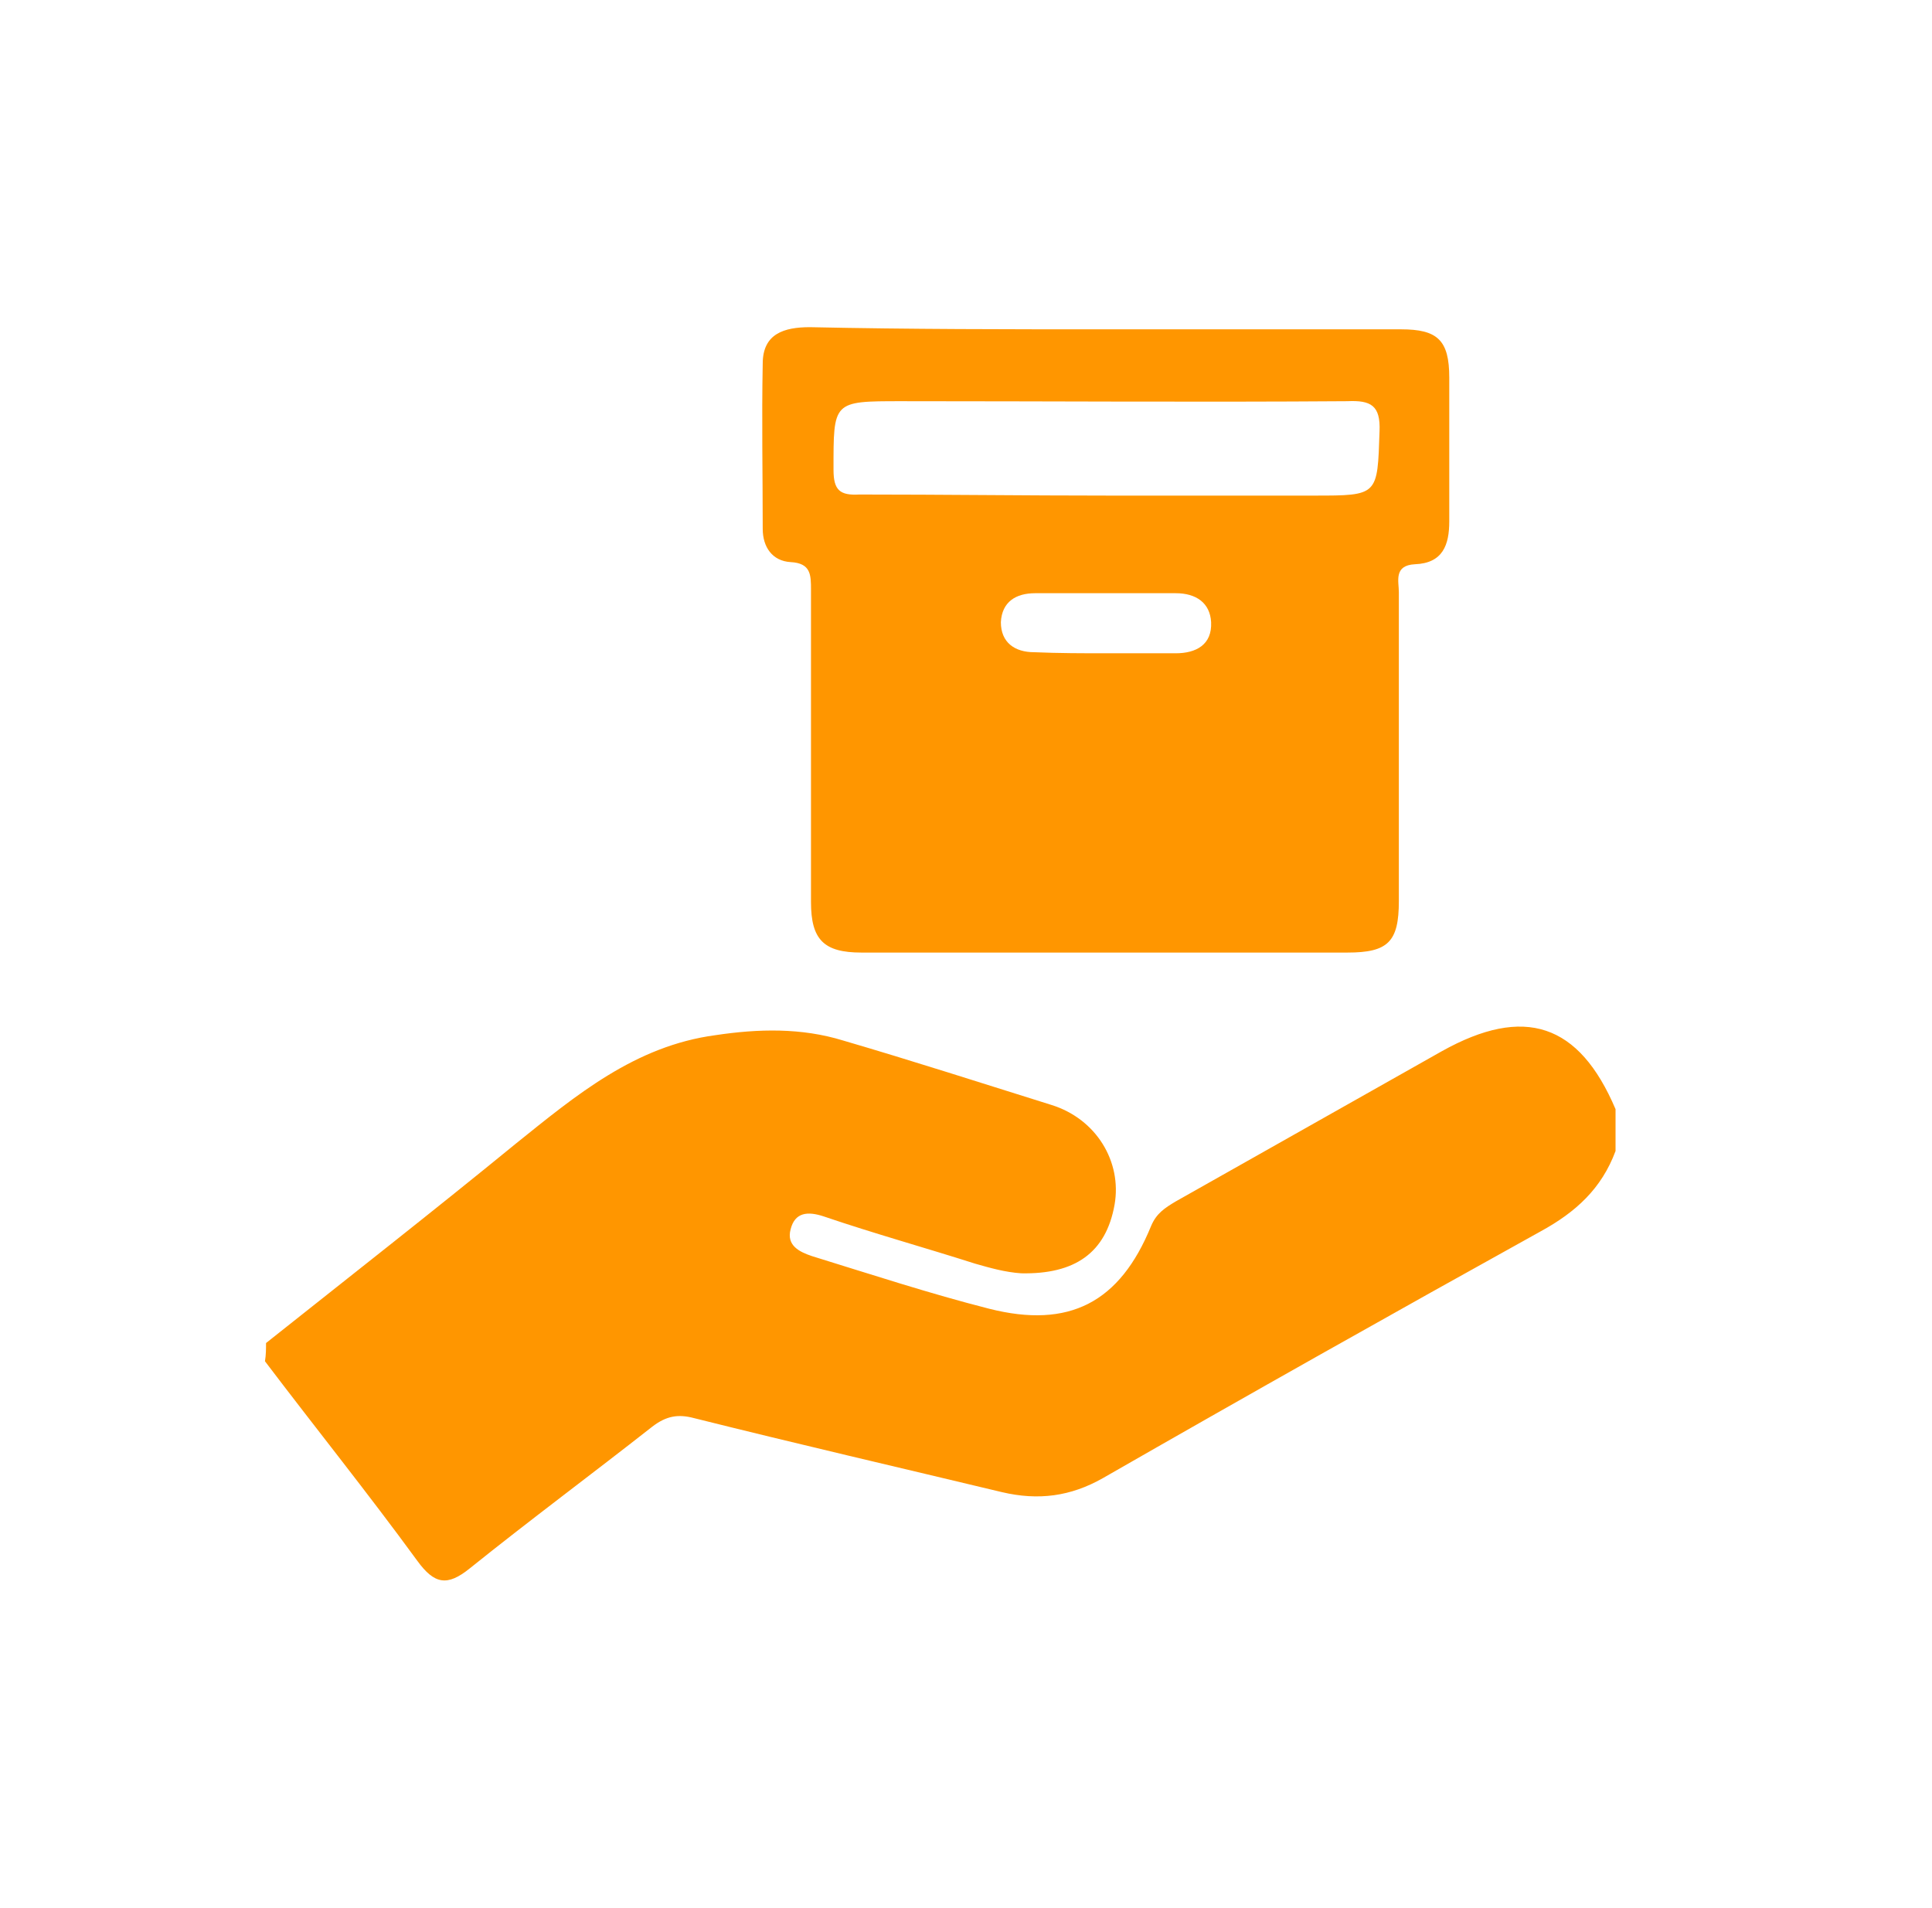 <?xml version="1.0" encoding="utf-8"?>
<!-- Generator: Adobe Illustrator 23.0.6, SVG Export Plug-In . SVG Version: 6.00 Build 0)  -->
<svg version="1.1" id="Layer_1" xmlns="http://www.w3.org/2000/svg" xmlns:xlink="http://www.w3.org/1999/xlink" x="0px" y="0px"
	 viewBox="0 0 180.1 177.9" style="enable-background:new 0 0 180.1 177.9;" xml:space="preserve">
<style type="text/css">
	.st0{fill:#FF9600;}
	.st1{fill-rule:evenodd;clip-rule:evenodd;fill:#FF9600;}
</style>
<g>
	<path class="st0" d="M24.8,125.2c7.8-6.2,15.6-12.3,23.3-18.6c5.6-4.5,11.1-9.1,18.6-10.1c4-0.6,8-0.7,11.9,0.5
		c6.5,1.9,13,4,19.4,6c4.2,1.3,6.6,5.3,5.9,9.3c-0.8,4.5-3.7,6.5-8.7,6.4c-1.5-0.1-2.9-0.5-4.3-0.9c-4.7-1.5-9.4-2.8-14.1-4.4
		c-1.5-0.5-2.7-0.4-3.1,1.2c-0.4,1.5,0.8,2.1,2,2.5c5.5,1.7,11,3.5,16.5,4.9c7.5,1.9,12.2-0.6,15.1-7.7c0.5-1.2,1.3-1.7,2.3-2.3
		c8.3-4.7,16.5-9.3,24.8-14c7.7-4.3,12.8-2.6,16.2,5.4c0,1.3,0,2.6,0,3.9c-1.3,3.5-3.7,5.7-7,7.5c-13.7,7.6-27.2,15.2-40.8,23
		c-3,1.7-6,2.1-9.4,1.3c-9.6-2.3-19.1-4.5-28.7-6.9c-1.5-0.4-2.6-0.2-3.9,0.8c-5.6,4.4-11.4,8.7-17,13.2c-2.1,1.7-3.3,1.5-4.9-0.7
		c-4.6-6.3-9.5-12.4-14.2-18.6C24.8,126.3,24.8,125.7,24.8,125.2z"/>
	<path class="st0" d="M103.2,30.7c9.1,0,18.3,0,27.4,0c3.4,0,4.5,1,4.5,4.5c0,4.5,0,8.9,0,13.4c0,2.2-0.6,3.9-3.2,4
		c-2,0.1-1.5,1.6-1.5,2.6c0,9.6,0,19.2,0,28.8c0,3.8-1,4.8-4.8,4.8c-15.1,0-30.2,0-45.3,0c-3.5,0-4.7-1.2-4.7-4.7
		c0-9.7,0-19.4,0-29.1c0-1.4,0-2.5-1.9-2.6c-1.7-0.1-2.6-1.4-2.6-3.1c0-5.1-0.1-10.2,0-15.4c0-2.8,2-3.4,4.4-3.4
		C84.8,30.7,94,30.7,103.2,30.7z M103.3,46.2c6.4,0,12.8,0,19.2,0c6,0,5.9,0,6.1-6c0.1-2.4-0.8-2.9-3-2.8c-13.9,0.1-27.7,0-41.6,0
		c-6.4,0-6.3,0-6.3,6.4c0,1.9,0.6,2.4,2.4,2.3C87.9,46.1,95.6,46.2,103.3,46.2z M103.2,60.9c2.1,0,4.3,0,6.4,0
		c1.9,0,3.4-0.8,3.3-2.9c-0.1-1.8-1.4-2.7-3.3-2.7c-4.4,0-8.7,0-13.1,0c-1.8,0-3.1,0.8-3.2,2.7c0,1.9,1.3,2.8,3.1,2.8
		C98.7,60.9,101,60.9,103.2,60.9z"/>
</g>
</svg>
